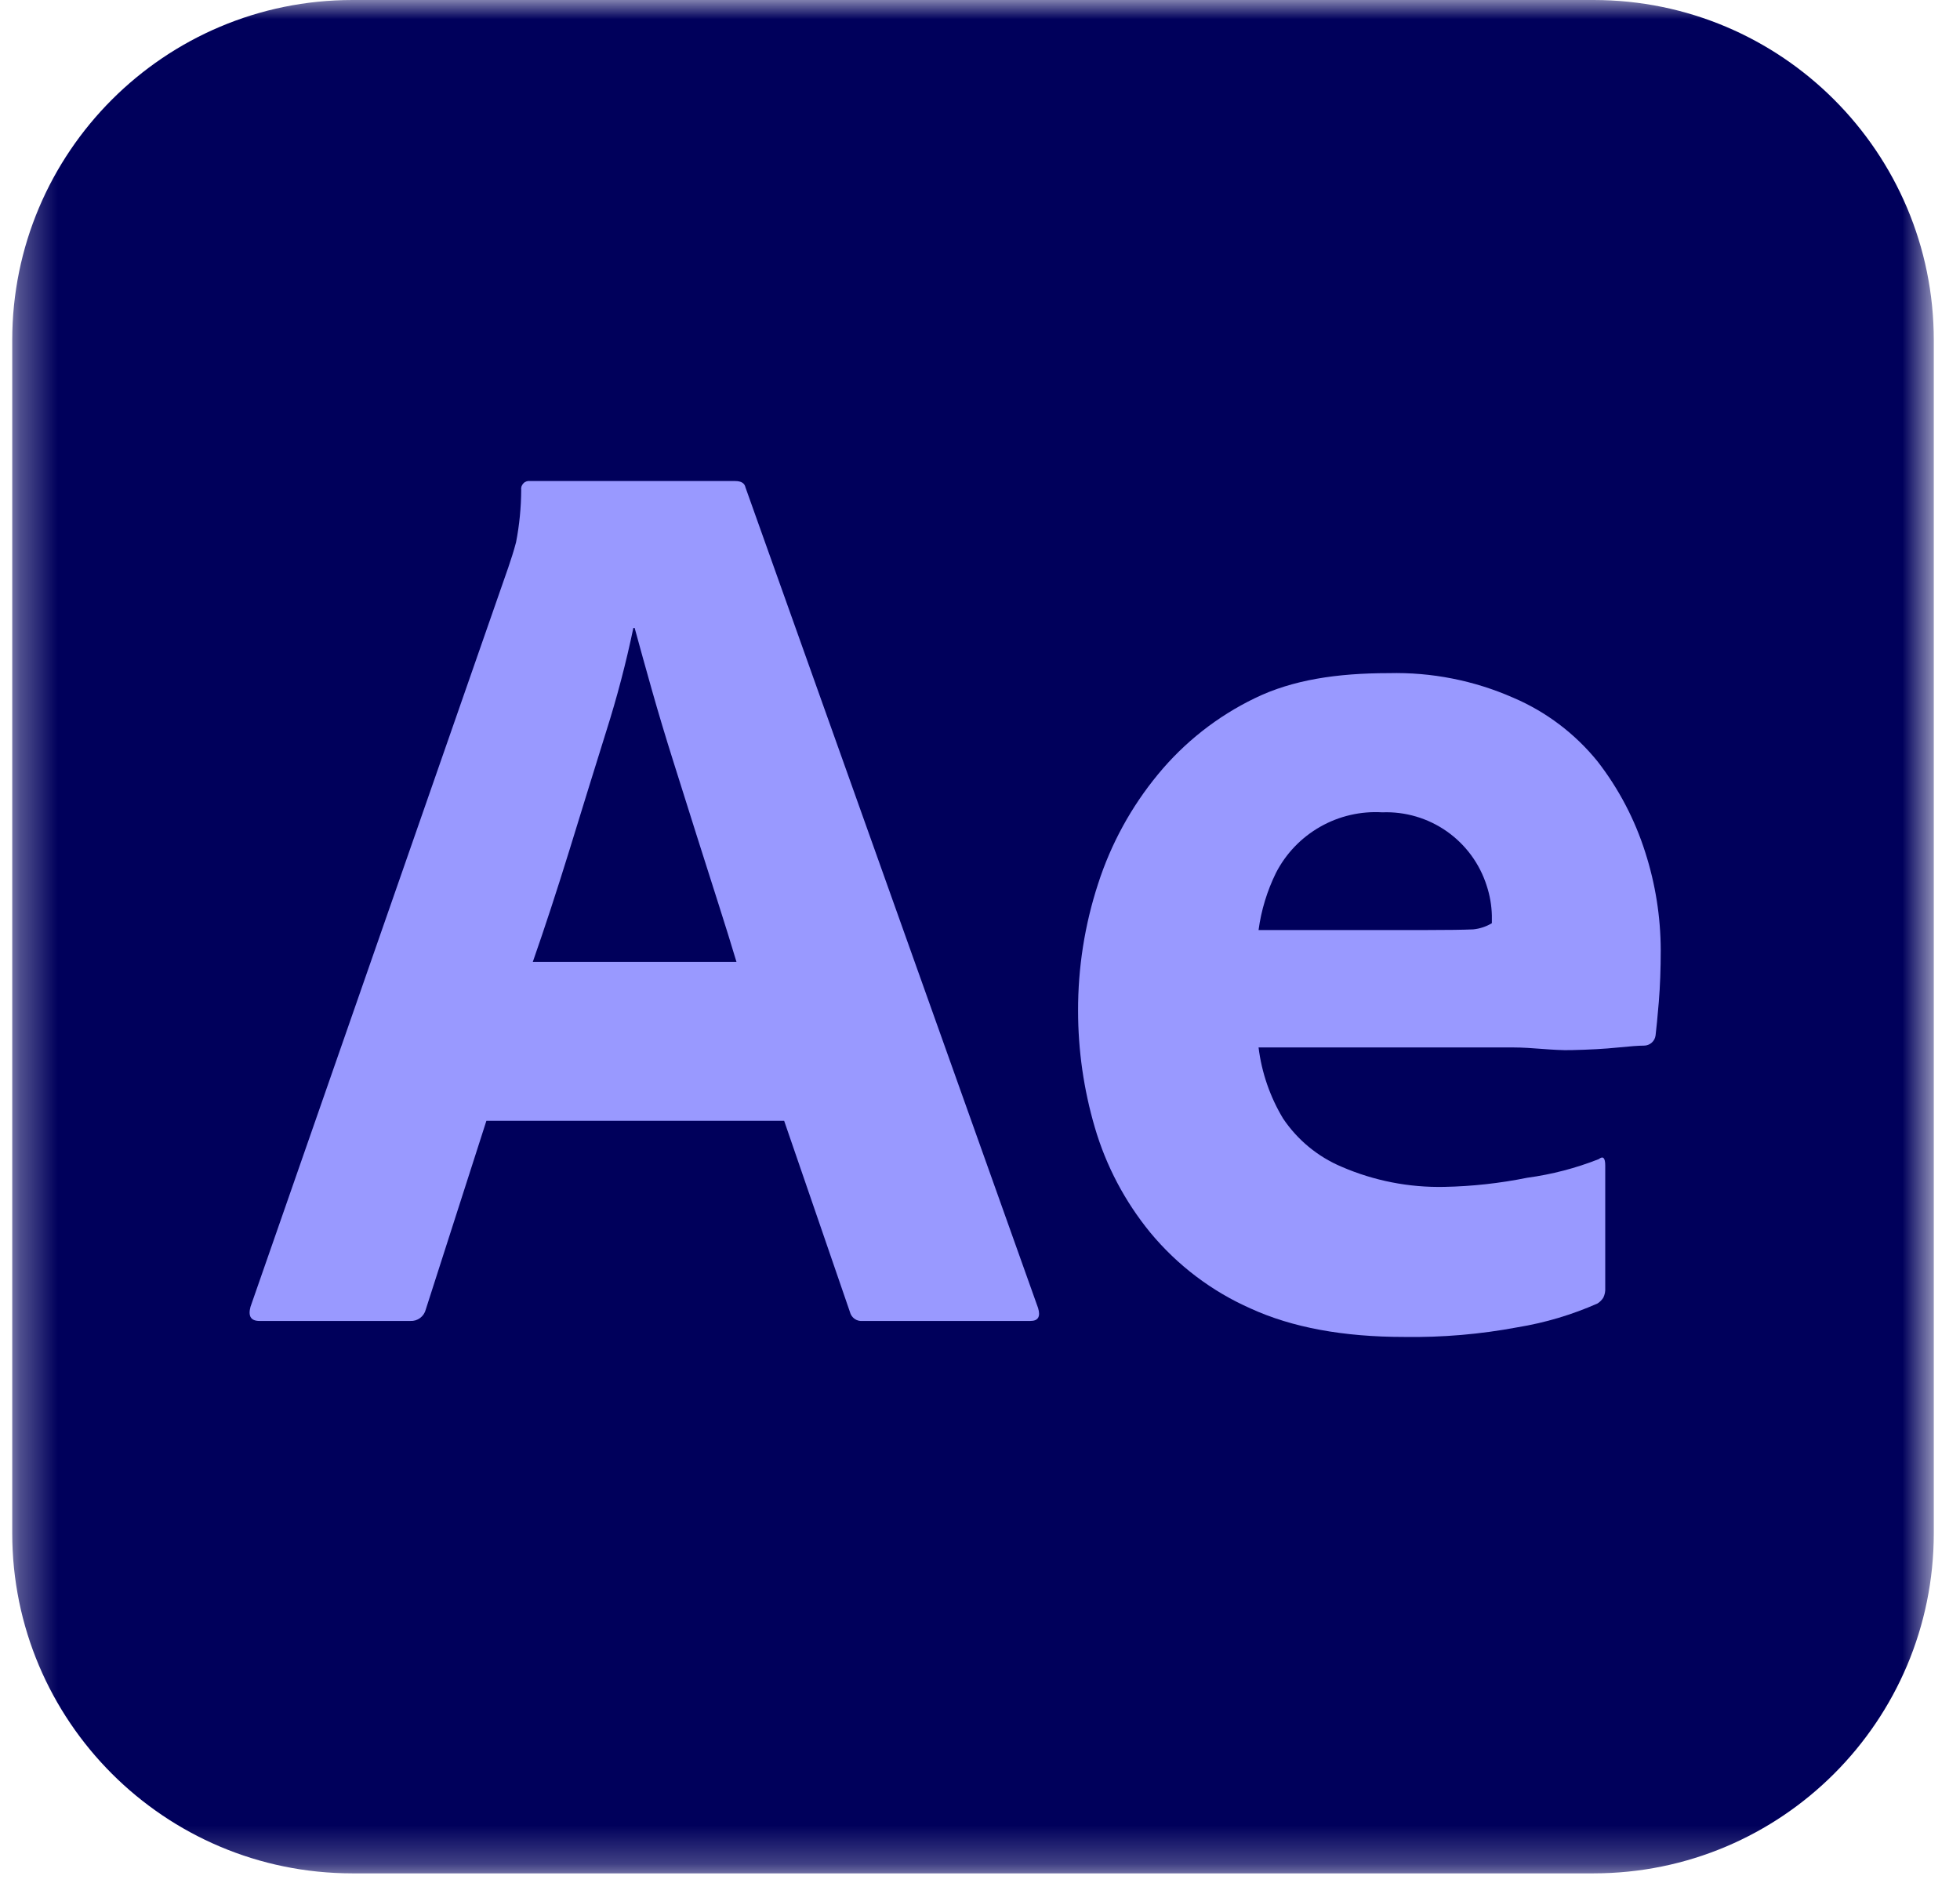 <svg width="51" height="49" viewBox="0 0 51 49" fill="none" xmlns="http://www.w3.org/2000/svg">
<mask id="mask0_756_25" style="mask-type:luminance" maskUnits="userSpaceOnUse" x="0" y="0" width="51" height="49">
<path d="M50.318 0H0.318V48.75H50.318V0Z" fill="white"/>
</mask>
<g mask="url(#mask0_756_25)">
<path d="M41.464 0H9.172C4.282 0 0.318 3.964 0.318 8.854V39.896C0.318 44.786 4.282 48.75 9.172 48.75H41.464C46.354 48.75 50.318 44.786 50.318 39.896V8.854C50.318 3.964 46.354 0 41.464 0Z" fill="#00005B"/>
<path d="M20.404 29.167H12.656L11.08 34.073C11.058 34.163 11.006 34.242 10.933 34.297C10.859 34.352 10.769 34.38 10.677 34.375H6.753C6.529 34.375 6.451 34.252 6.518 34.006L13.226 14.766C13.293 14.565 13.361 14.368 13.428 14.111C13.515 13.663 13.56 13.208 13.562 12.752C13.557 12.72 13.56 12.688 13.57 12.657C13.581 12.627 13.598 12.599 13.621 12.576C13.643 12.553 13.671 12.536 13.702 12.526C13.732 12.516 13.765 12.513 13.797 12.518H19.13C19.286 12.518 19.375 12.573 19.398 12.685L27.012 34.04C27.079 34.263 27.012 34.375 26.811 34.375H22.45C22.375 34.383 22.3 34.364 22.238 34.321C22.177 34.278 22.133 34.214 22.115 34.14L20.404 29.167ZM13.864 25.03H19.163C19.029 24.583 18.873 24.08 18.694 23.52C18.515 22.962 18.324 22.363 18.123 21.726C17.922 21.089 17.721 20.451 17.52 19.814C17.319 19.177 17.134 18.562 16.966 17.969C16.799 17.377 16.648 16.835 16.514 16.342H16.48C16.291 17.248 16.056 18.144 15.776 19.026C15.462 20.032 15.143 21.061 14.82 22.112C14.495 23.163 14.177 24.136 13.864 25.03Z" fill="#9999FF"/>
<path d="M39.356 27.257H32.748C32.829 27.911 33.046 28.541 33.385 29.105C33.76 29.664 34.291 30.102 34.911 30.363C35.752 30.727 36.662 30.905 37.578 30.886C38.305 30.872 39.029 30.792 39.741 30.648C40.379 30.562 41.003 30.399 41.601 30.163C41.713 30.074 41.769 30.13 41.769 30.331V33.517C41.775 33.604 41.757 33.691 41.719 33.769C41.68 33.83 41.629 33.882 41.568 33.92C40.904 34.214 40.206 34.422 39.49 34.539C38.517 34.722 37.528 34.806 36.538 34.791C34.95 34.791 33.62 34.544 32.547 34.053C31.532 33.606 30.637 32.928 29.93 32.074C29.271 31.268 28.78 30.339 28.488 29.34C28.199 28.354 28.052 27.332 28.052 26.304C28.049 25.183 28.224 24.067 28.572 23.001C28.907 21.96 29.436 20.993 30.132 20.15C30.818 19.316 31.676 18.641 32.647 18.171C33.631 17.69 34.794 17.517 36.136 17.517C37.248 17.489 38.353 17.707 39.372 18.155C40.229 18.52 40.983 19.09 41.569 19.814C42.119 20.523 42.539 21.324 42.81 22.179C43.075 23.003 43.211 23.863 43.213 24.728C43.213 25.22 43.196 25.667 43.163 26.07C43.129 26.472 43.101 26.763 43.079 26.942C43.07 27.016 43.035 27.084 42.979 27.133C42.923 27.183 42.851 27.21 42.777 27.21C42.643 27.21 42.413 27.227 42.089 27.26C41.765 27.294 41.362 27.316 40.882 27.327C40.401 27.339 39.892 27.257 39.356 27.257ZM32.748 24.202H37.142C37.679 24.202 38.075 24.196 38.333 24.185C38.505 24.168 38.671 24.113 38.819 24.024V23.822C38.812 23.56 38.767 23.3 38.685 23.051C38.504 22.479 38.14 21.982 37.649 21.636C37.158 21.291 36.568 21.116 35.968 21.139C35.404 21.105 34.841 21.236 34.35 21.516C33.859 21.796 33.459 22.212 33.201 22.715C32.971 23.183 32.818 23.685 32.748 24.202Z" fill="#9999FF"/>
</g>
</svg>
